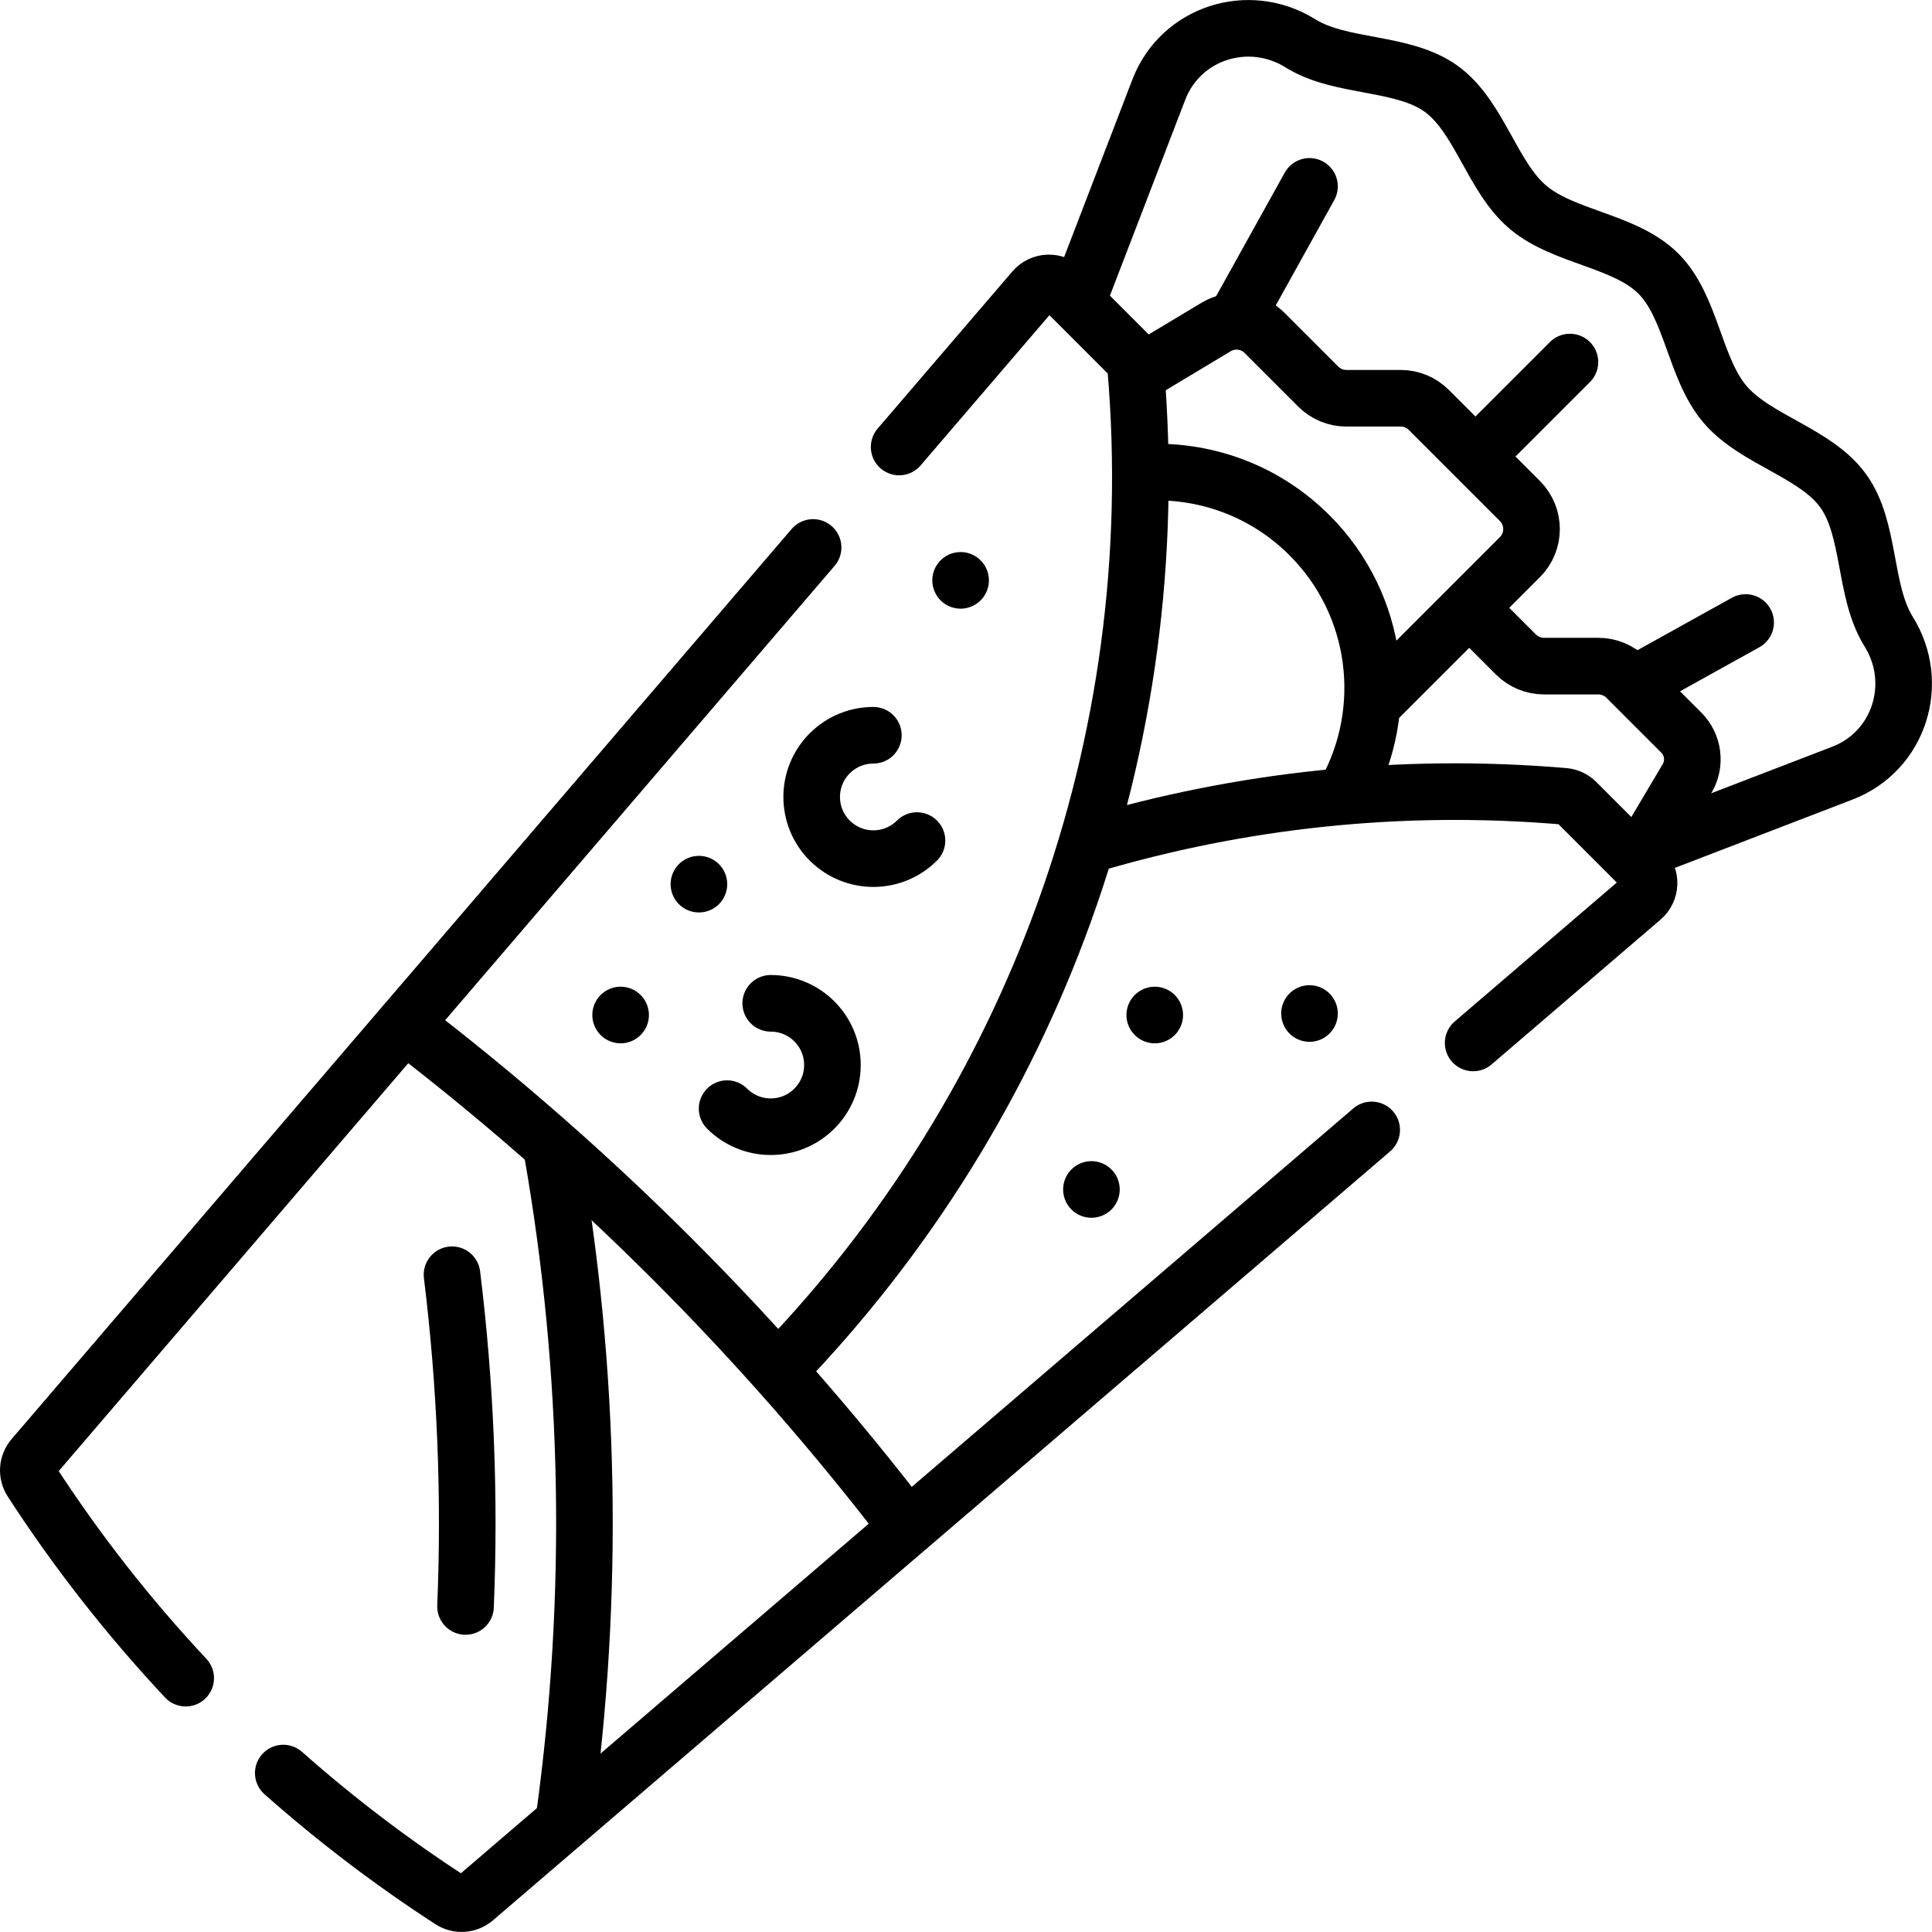 <?xml version="1.0" encoding="UTF-8"?>
<svg id="Capa_1" xmlns="http://www.w3.org/2000/svg" version="1.1" viewBox="0 0 512 512">
  <!-- Generator: Adobe Illustrator 29.8.1, SVG Export Plug-In . SVG Version: 2.1.1 Build 2)  -->
  <defs>
    <style>
      .st0 {
        fill: none;
        stroke: #000;
        stroke-linecap: round;
        stroke-linejoin: round;
        stroke-width: 15px;
      }
    </style>
  </defs>
  <path class="st0" d="M49.21,444.73c-15.38-16.44-29.01-33.92-40.87-52.22-1.26-1.95-1.08-4.51.44-6.27l98.36-114.77c50.16,38.36,95.01,83.21,133.38,133.38l-114.76,98.36c-1.77,1.51-4.32,1.7-6.28.44-15.43-10.01-30.28-21.26-44.41-33.77"/>
  <path class="st0" d="M243.01,222.76c-6.38,6.38-16.73,6.38-23.12,0-6.38-6.38-6.38-16.73,0-23.12,3.19-3.19,7.38-4.79,11.56-4.79"/>
  <path class="st0" d="M204.25,265.89c9.03,0,16.35,7.32,16.35,16.35s-7.32,16.35-16.35,16.35c-4.51,0-8.6-1.83-11.56-4.79"/>
  <line class="st0" x1="185.22" y1="234.31" x2="185.22" y2="234.31"/>
  <line class="st0" x1="164.47" y1="268.99" x2="164.47" y2="268.99"/>
  <line class="st0" x1="254.57" y1="153.8" x2="254.57" y2="153.8"/>
  <line class="st0" x1="347.03" y1="268.59" x2="347.03" y2="268.59"/>
  <line class="st0" x1="306.02" y1="268.99" x2="306.02" y2="268.99"/>
  <line class="st0" x1="289.24" y1="315.22" x2="289.24" y2="315.22"/>
  <line class="st0" x1="347.03" y1="49.39" x2="327.42" y2="84.7"/>
  <line class="st0" x1="462.61" y1="164.97" x2="433.67" y2="181.04"/>
  <line class="st0" x1="391.67" y1="120.32" x2="416.05" y2="95.95"/>
  <path class="st0" d="M146.3,305.04h0c10.23,58.33,11.32,117.86,3.24,176.49"/>
  <path class="st0" d="M123.37,425.73c1.21-29.34.01-58.72-3.58-87.91"/>
  <path class="st0" d="M437.53,224.4l50.74-19.52c15.06-5.79,20.78-23.83,12.24-37.51-.06-.09-.11-.18-.17-.28-6.47-10.69-4.58-26.9-11.86-37-7.3-10.13-23.28-13.47-31.35-22.96-8.09-9.5-8.82-25.81-17.64-34.62-8.82-8.82-25.12-9.55-34.62-17.64-9.49-8.07-12.83-24.05-22.96-31.35-10.1-7.28-26.31-5.39-37-11.86-.09-.06-.18-.11-.28-.17-13.69-8.54-31.72-2.82-37.52,12.24l-21.33,55.47"/>
  <path class="st0" d="M363.81,186.63l38.98-38.98c4.11-4.11,4.11-10.77,0-14.88l-24.15-24.15c-1.97-1.97-4.65-3.08-7.44-3.08h-14.4c-2.79,0-5.47-1.11-7.44-3.08l-14.22-14.22c-3.42-3.42-8.71-4.07-12.86-1.58l-20.21,12.13"/>
  <path class="st0" d="M356.62,210.02c12.06-21.76,8.88-49.7-9.59-68.17-12.03-12.03-28.08-17.57-43.83-16.65"/>
  <line class="st0" x1="215.48" y1="145.08" x2="107.79" y2="270.72"/>
  <path class="st0" d="M206.79,362.53c66.63-69.04,102.71-164.93,94.18-264.99-.11-1.24-.65-2.4-1.53-3.28l-17.74-17.74c-2.17-2.17-5.72-2.03-7.72.3l-35.7,41.64"/>
  <path class="st0" d="M390.4,276.39l44.78-38.38c2.33-1.99,2.46-5.55.3-7.72l-17.74-17.74c-.88-.88-2.04-1.43-3.28-1.53-43.21-3.68-85.64.97-125.47,12.79"/>
  <line class="st0" x1="241.28" y1="404.21" x2="363.51" y2="299.44"/>
  <path class="st0" d="M434.37,227.78l12.72-21.46c2.33-3.93,1.7-8.94-1.53-12.17l-14.54-14.54c-1.97-1.97-4.65-3.08-7.44-3.08h-14.4c-2.79,0-5.47-1.11-7.44-3.08l-11.93-11.93"/>
</svg>